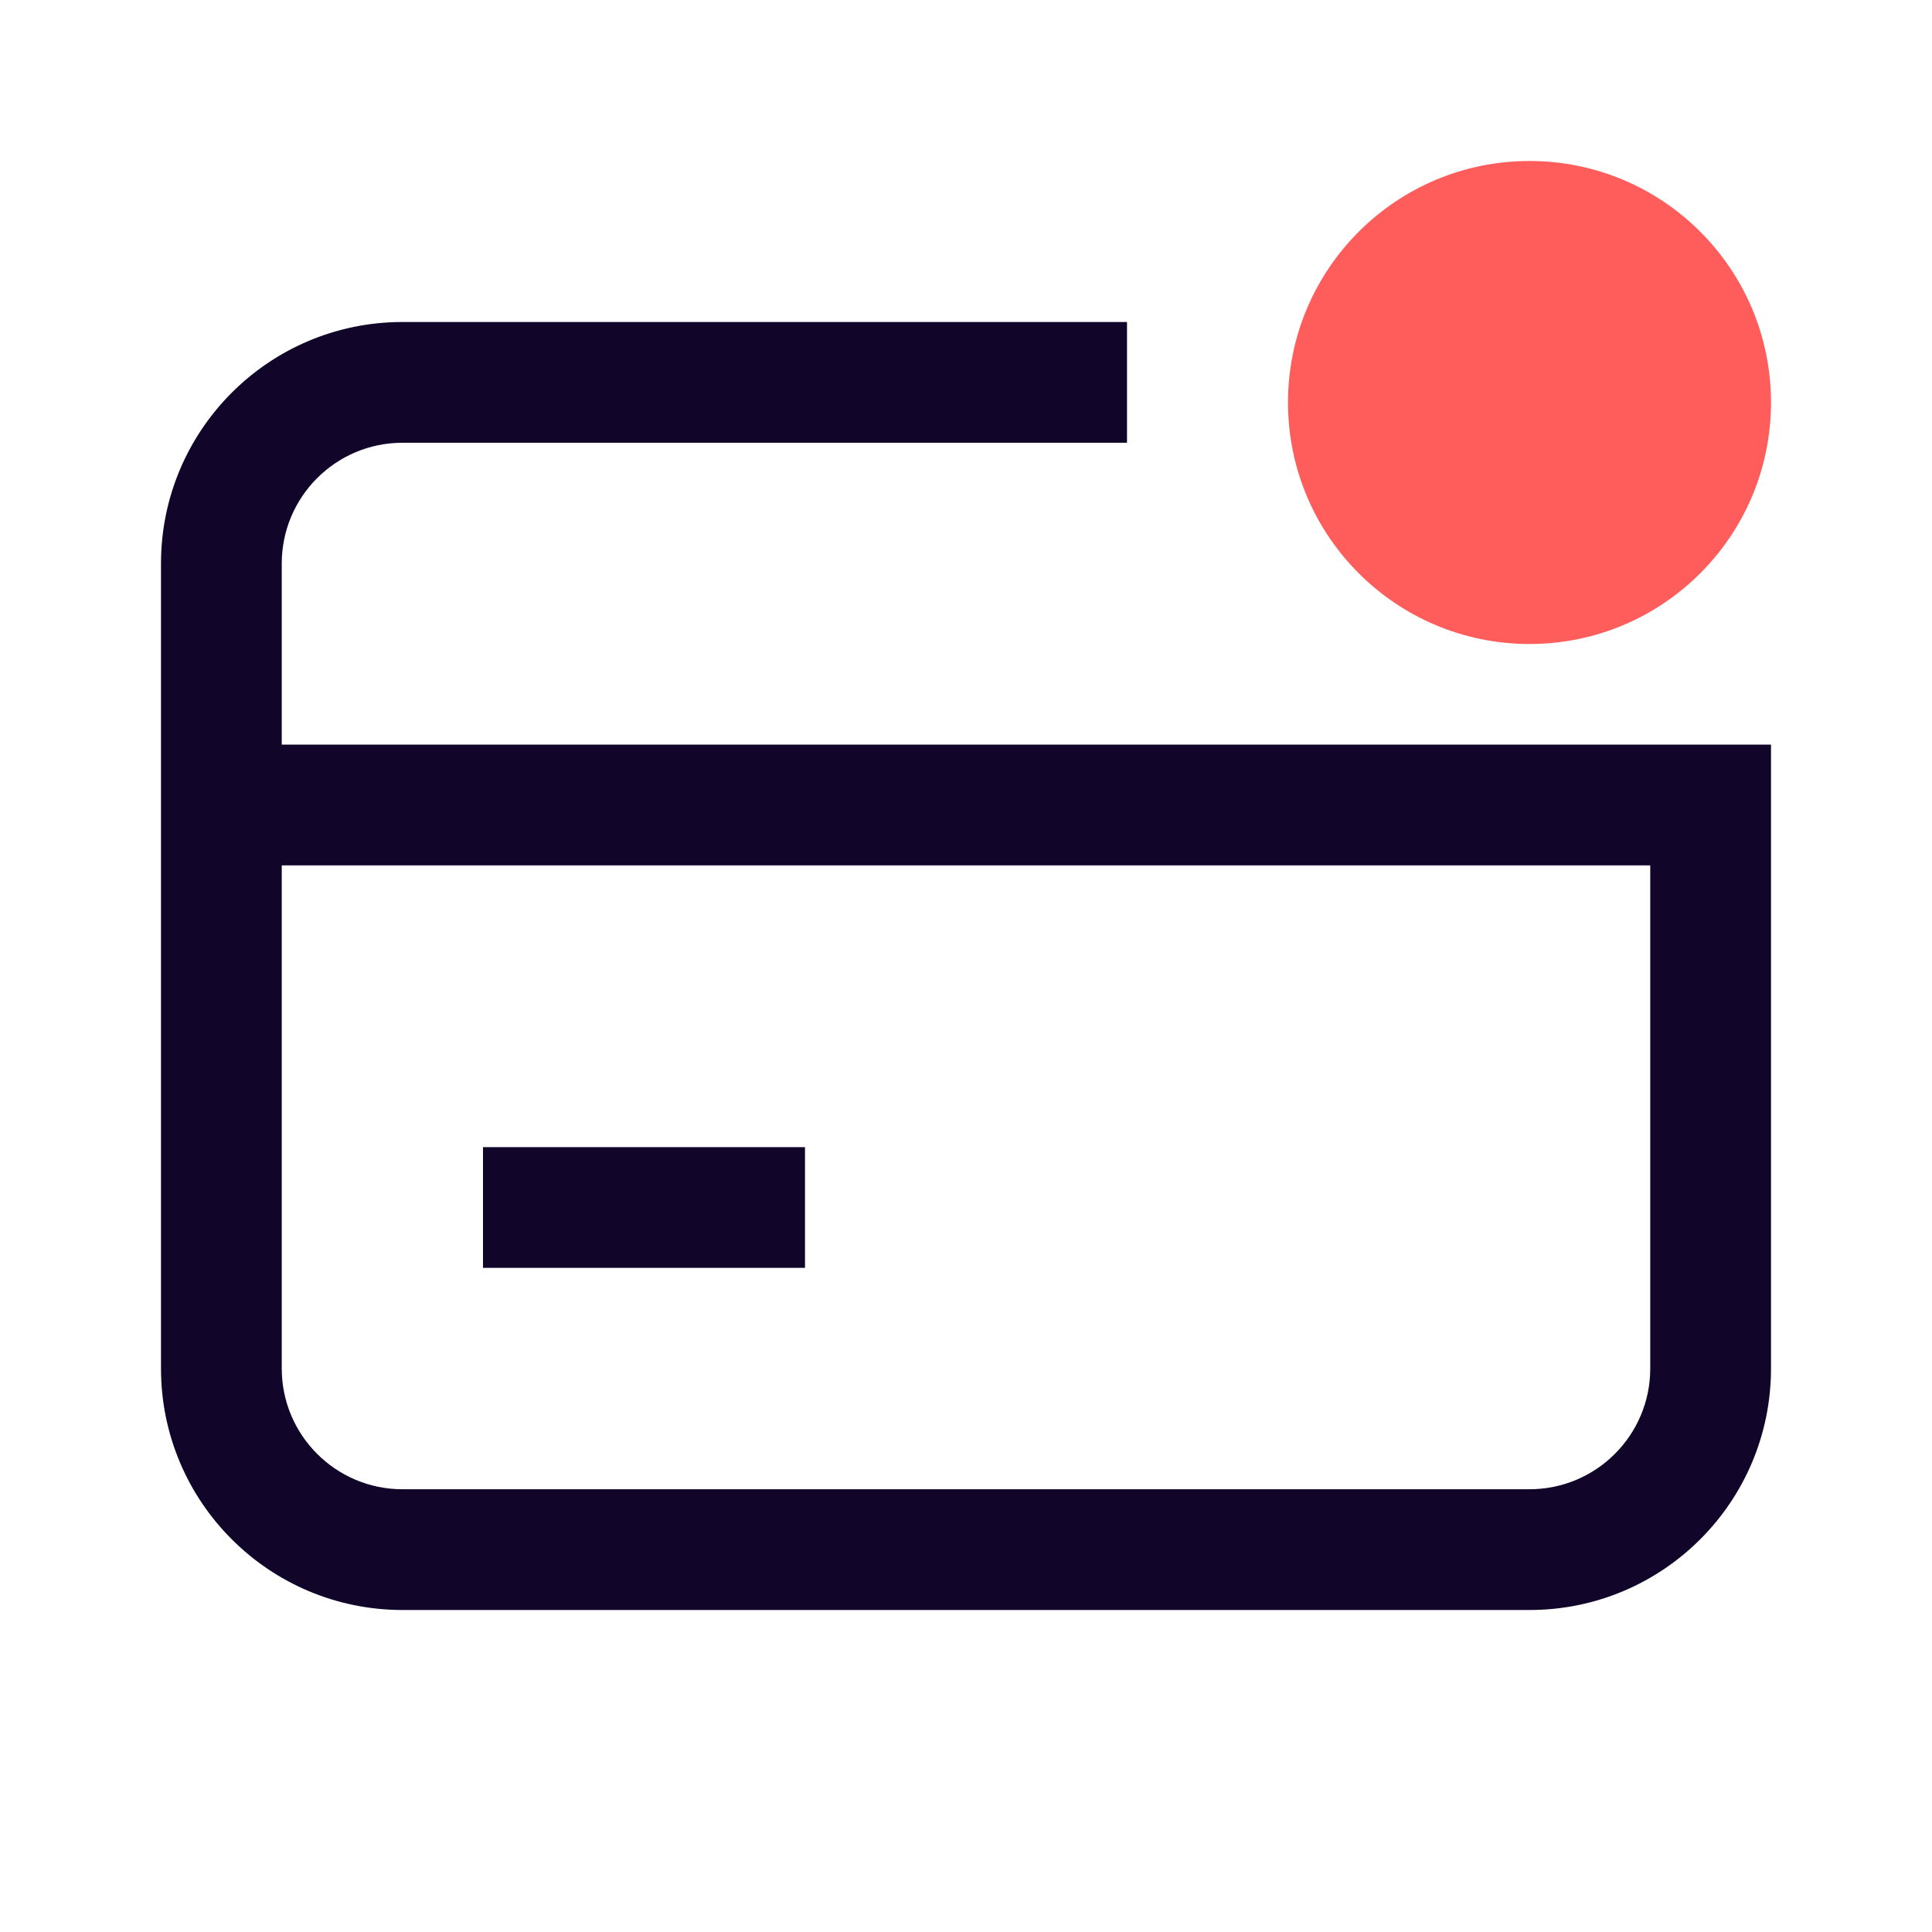 <svg xmlns="http://www.w3.org/2000/svg" width="24" height="24" viewBox="0 0 24 24" fill="none">
  <path d="M14 5.5H5C4.172 5.5 3.5 6.172 3.5 7V9.25H22V17C22 18.657 20.657 20 19 20H5C3.343 20 2 18.657 2 17V7C2 5.343 3.343 4 5 4H14V5.5ZM3.5 10.75V17C3.5 17.828 4.172 18.5 5 18.5H19C19.828 18.5 20.5 17.828 20.5 17V10.75H3.5ZM10 15.75H6V14.25H10V15.75Z" fill="#110529"/>
  <path d="M22 5C22 6.657 20.657 8 19 8C17.343 8 16 6.657 16 5C16 3.343 17.343 2 19 2C20.657 2 22 3.343 22 5Z" fill="#FF5C5C"/>
</svg>